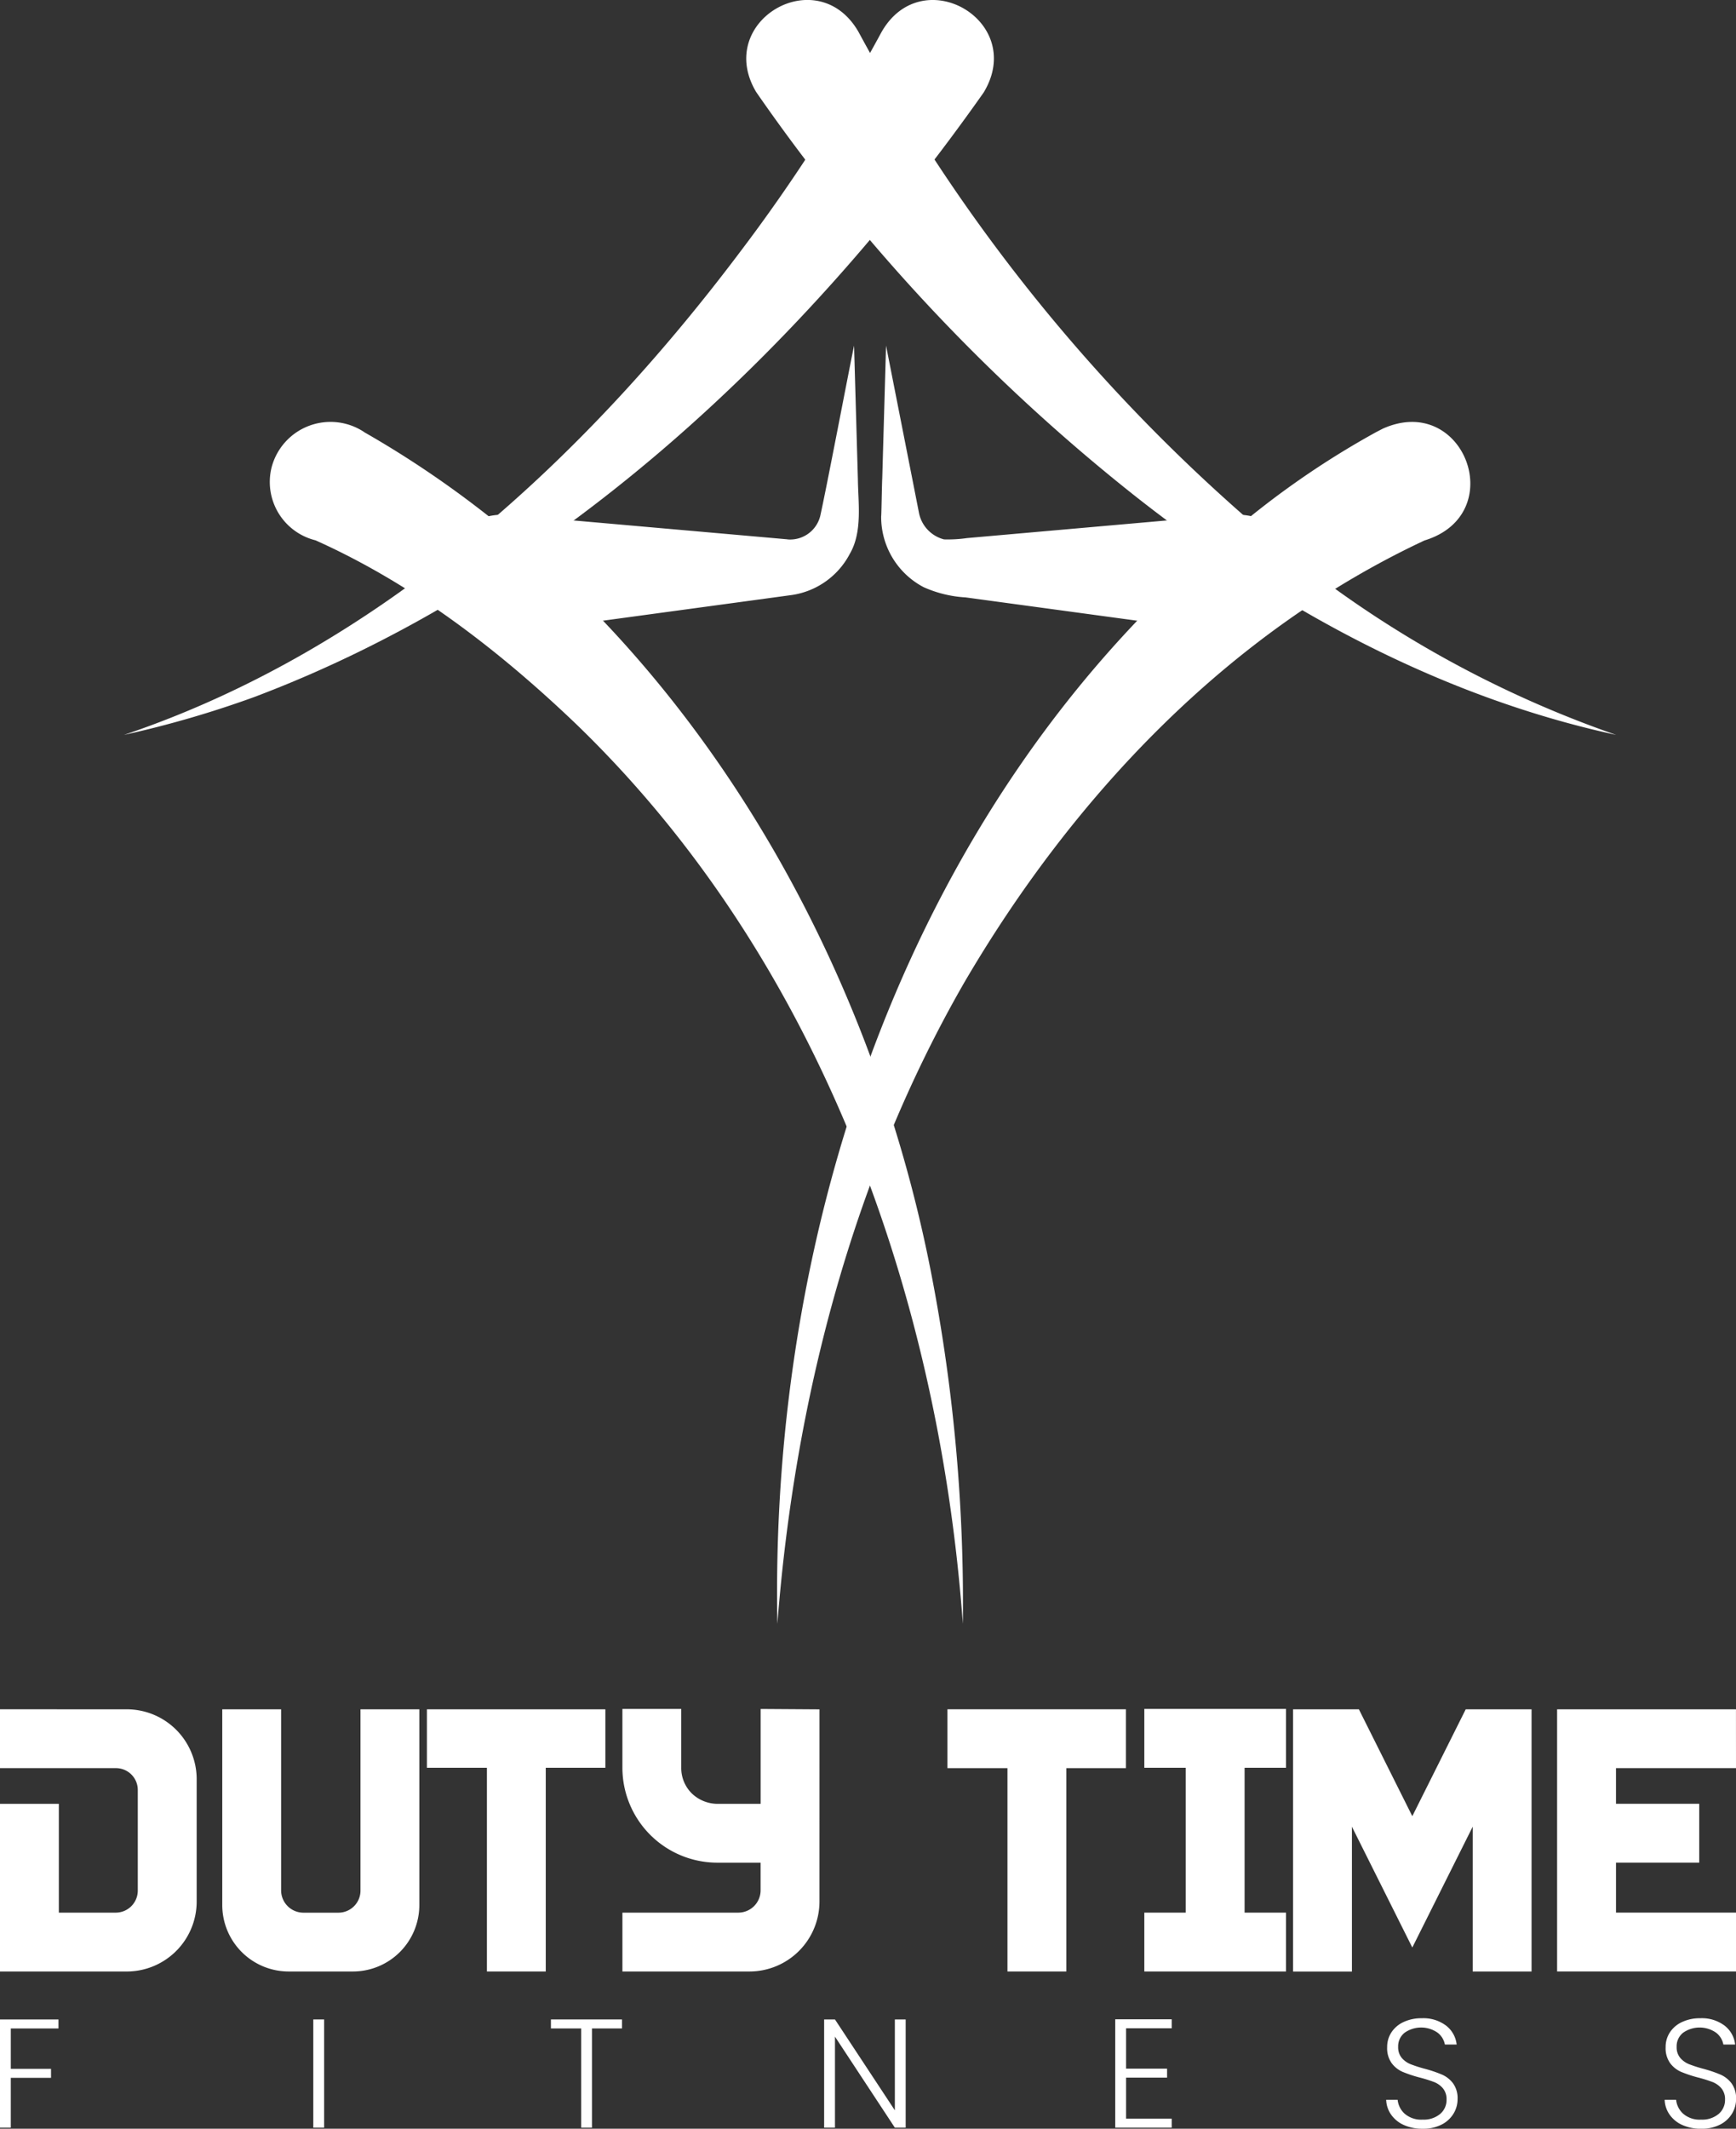 <svg xmlns="http://www.w3.org/2000/svg" width="182" height="223.105" viewBox="0 0 182 223.105">
  <rect x="0" y="0" width="182" height="223.105" fill="#333333" stroke="none"/>
  <g id="Group_5990" data-name="Group 5990" transform="translate(-97 -308.813)">
    <g id="Group_5956" data-name="Group 5956" transform="translate(110 308.813)">
      <path id="Path_36203" data-name="Path 36203" d="M229.806,691.8c-19.1,27.109-45.177,51.6-76.552,63.4a108.952,108.952,0,0,1-13.586,3.943c26.563-8.948,48.062-28.639,64.652-50.7a177.973,177.973,0,0,0,14.725-22.886c4.232-7.61,15.272-1.257,10.76,6.241Z" transform="translate(-139.669 -682.121)" fill="#fff"/>
      <path id="Path_36204" data-name="Path 36204" d="M249.185,685.559a182.8,182.8,0,0,0,43.136,52.988,114.862,114.862,0,0,0,36.242,20.594c-18.626-4.039-35.759-13.431-50.643-25.2a197.1,197.1,0,0,1-39.509-42.168c-4.461-7.46,6.518-13.839,10.775-6.217Z" transform="translate(-172.129 -682.12)" fill="#fff"/>
      <path id="Path_36205" data-name="Path 36205" d="M196.717,754.2l27.829,2.455.87.077c.268.026.657.053.714.07a3.252,3.252,0,0,0,3.372-2.455c.64-2.854,2.917-14.795,3.547-17.863l.4,13.966c.028,2.532.5,5.563-.85,7.865a8.2,8.2,0,0,1-6.007,4.3l-1.885.258-27.7,3.763c-9.183.74-9.532-12.728-.292-12.435Z" transform="translate(-156.51 -700.264)" fill="#fff"/>
      <path id="Path_36206" data-name="Path 36206" d="M295.578,766.638l-27.7-3.763a12.5,12.5,0,0,1-4.4-1.072,8.311,8.311,0,0,1-4.454-7.422c.031-.059.085-3.715.112-3.929l.4-13.966,2.7,13.709c.047.226.744,3.788.759,3.855a3.587,3.587,0,0,0,2.618,2.746,14.281,14.281,0,0,0,2.424-.139l27.829-2.455c9.207-.309,8.923,13.162-.293,12.435Z" transform="translate(-179.644 -700.264)" fill="#fff"/>
      <path id="Path_36207" data-name="Path 36207" d="M310.146,759.863c-20.6,9.64-36.872,26.832-48.3,46.39-11.7,20.351-17.744,43.724-19.566,67.163-.821-42.148,14.079-86.092,47.02-113.887a90.241,90.241,0,0,1,15.735-11l.711-.369c8.511-3.826,13.343,8.958,4.4,11.706Z" transform="translate(-173.781 -703.23)" fill="#fff"/>
      <path id="Path_36208" data-name="Path 36208" d="M172.671,748.534c32.289,18.436,52.985,53.421,59.66,89.29a180.912,180.912,0,0,1,3.1,35.6c-2.541-34.8-15.241-69.959-40.65-94.4-8.069-7.7-17.042-14.594-27.219-19.157a6.3,6.3,0,0,1-4.607-7.622,6.385,6.385,0,0,1,9.722-3.716Z" transform="translate(-147.487 -703.239)" fill="#fff"/>
    </g>
    <g id="Group_5959" data-name="Group 5959" transform="translate(97 487.918)">
      <g id="Group_5957" data-name="Group 5957" transform="translate(0 0)">
        <path id="Path_36209" data-name="Path 36209" d="M314.582,812.234a7.328,7.328,0,0,1,7.306,7.306v12.826a7.336,7.336,0,0,1-7.306,7.347H301.269V822.138h6.169v11.406H313.4a2.312,2.312,0,0,0,2.314-2.314V820.717A2.287,2.287,0,0,0,313.4,818.4H301.269v-6.17Z" transform="translate(-301.269 -812.193)" fill="#fff"/>
        <path id="Path_36210" data-name="Path 36210" d="M385.963,812.234v20.538a6.964,6.964,0,0,1-6.942,6.94h-6.778a6.964,6.964,0,0,1-6.94-6.94V812.234h6.17v19a2.338,2.338,0,0,0,2.312,2.314h3.695a2.312,2.312,0,0,0,2.314-2.314v-19Z" transform="translate(-342.001 -812.193)" fill="#fff"/>
        <path id="Path_36211" data-name="Path 36211" d="M441.907,839.712h-6.169v-21.35h-6.291v-6.128h18.71v6.128h-6.25Z" transform="translate(-384.691 -812.193)" fill="#fff"/>
        <path id="Path_36212" data-name="Path 36212" d="M508.9,832.294a7.344,7.344,0,0,1-7.345,7.347H488.24v-6.169h12.176a2.338,2.338,0,0,0,2.312-2.314v-2.922h-4.546a9.959,9.959,0,0,1-9.943-9.945v-6.169h6.169v6.169a3.738,3.738,0,0,0,1.1,2.68,3.914,3.914,0,0,0,2.678,1.1h4.546v-9.944l6.17.041Z" transform="translate(-422.987 -812.122)" fill="#fff"/>
        <path id="Path_36213" data-name="Path 36213" d="M598.2,839.712H592.03V818.4h-6.291v-6.17h18.71v6.17H598.2Z" transform="translate(-486.41 -812.193)" fill="#fff"/>
        <path id="Path_36214" data-name="Path 36214" d="M655.04,818.291v15.181h4.343v6.169H644.528v-6.169h4.343V818.291h-4.343v-6.169h14.855v6.169Z" transform="translate(-524.559 -812.122)" fill="#fff"/>
        <path id="Path_36215" data-name="Path 36215" d="M717.725,812.234v27.478h-6.169v-15.18L705.224,837.2l-6.331-12.663v15.18h-6.17V812.234h6.9l5.6,11.2,5.6-11.2Z" transform="translate(-557.159 -812.193)" fill="#fff"/>
        <path id="Path_36216" data-name="Path 36216" d="M787.555,818.4H774.973v3.734H783.7v6.169h-8.726v5.236h12.581v6.169H768.8V812.234h18.751Z" transform="translate(-605.555 -812.193)" fill="#fff"/>
      </g>
      <g id="Group_5958" data-name="Group 5958" transform="translate(0 32.417)">
        <path id="Path_36217" data-name="Path 36217" d="M307.4,906.406v.941h-5v4.235h4.218v.941H302.4v5.224h-1.135v-11.34Z" transform="translate(-301.269 -906.276)" fill="#fff"/>
        <path id="Path_36218" data-name="Path 36218" d="M392.663,906.406v11.34h-1.135v-11.34Z" transform="translate(-358.683 -906.276)" fill="#fff"/>
        <path id="Path_36219" data-name="Path 36219" d="M473.7,906.406v.941h-3.147v10.4h-1.135v-10.4H466.25v-.941Z" transform="translate(-408.492 -906.276)" fill="#fff"/>
        <path id="Path_36220" data-name="Path 36220" d="M556.677,917.746h-1.135l-6.278-9.539v9.539h-1.136v-11.34h1.136l6.278,9.523v-9.523h1.135Z" transform="translate(-461.727 -906.276)" fill="#fff"/>
        <path id="Path_36221" data-name="Path 36221" d="M636.268,907.3v4.234h4.3v.941h-4.3v4.3h4.786v.941h-5.921V906.362h5.921v.941Z" transform="translate(-518.213 -906.248)" fill="#fff"/>
        <path id="Path_36222" data-name="Path 36222" d="M718.243,917.244a3.22,3.22,0,0,1-1.338-1.087,2.848,2.848,0,0,1-.519-1.558h1.2a2.282,2.282,0,0,0,.73,1.452,2.636,2.636,0,0,0,1.9.625,2.667,2.667,0,0,0,1.825-.592,1.911,1.911,0,0,0,.674-1.5,1.775,1.775,0,0,0-.373-1.177,2.289,2.289,0,0,0-.924-.664,14.266,14.266,0,0,0-1.525-.479,13.318,13.318,0,0,1-1.8-.6,2.856,2.856,0,0,1-1.135-.908,2.692,2.692,0,0,1-.47-1.671,2.771,2.771,0,0,1,.454-1.565,3.044,3.044,0,0,1,1.281-1.079,4.406,4.406,0,0,1,1.9-.389,3.953,3.953,0,0,1,2.539.77,2.9,2.9,0,0,1,1.112,1.987h-1.233a2.038,2.038,0,0,0-.763-1.241,3.015,3.015,0,0,0-3.456,0,1.8,1.8,0,0,0-.681,1.484,1.714,1.714,0,0,0,.373,1.152,2.378,2.378,0,0,0,.933.665,13.939,13.939,0,0,0,1.517.487,13.635,13.635,0,0,1,1.785.608,2.924,2.924,0,0,1,1.152.916,2.665,2.665,0,0,1,.47,1.655,2.923,2.923,0,0,1-.422,1.509,3.077,3.077,0,0,1-1.249,1.151,4.179,4.179,0,0,1-1.98.438A4.7,4.7,0,0,1,718.243,917.244Z" transform="translate(-571.06 -906.05)" fill="#fff"/>
        <path id="Path_36223" data-name="Path 36223" d="M801.637,917.244a3.22,3.22,0,0,1-1.338-1.087,2.845,2.845,0,0,1-.519-1.558h1.2a2.278,2.278,0,0,0,.73,1.452,2.636,2.636,0,0,0,1.9.625,2.667,2.667,0,0,0,1.825-.592,1.912,1.912,0,0,0,.673-1.5,1.775,1.775,0,0,0-.373-1.177,2.294,2.294,0,0,0-.924-.664,14.277,14.277,0,0,0-1.525-.479,13.307,13.307,0,0,1-1.8-.6,2.856,2.856,0,0,1-1.135-.908,2.692,2.692,0,0,1-.47-1.671,2.774,2.774,0,0,1,.454-1.565,3.043,3.043,0,0,1,1.282-1.079,4.406,4.406,0,0,1,1.9-.389,3.953,3.953,0,0,1,2.539.77,2.9,2.9,0,0,1,1.112,1.987h-1.233a2.038,2.038,0,0,0-.763-1.241,3.015,3.015,0,0,0-3.455,0,1.8,1.8,0,0,0-.681,1.484,1.715,1.715,0,0,0,.373,1.152,2.379,2.379,0,0,0,.933.665,13.955,13.955,0,0,0,1.516.487,13.634,13.634,0,0,1,1.785.608,2.928,2.928,0,0,1,1.153.916,2.666,2.666,0,0,1,.47,1.655,2.926,2.926,0,0,1-.421,1.509,3.076,3.076,0,0,1-1.249,1.151,4.177,4.177,0,0,1-1.979.438A4.7,4.7,0,0,1,801.637,917.244Z" transform="translate(-625.258 -906.05)" fill="#fff"/>
      </g>
    </g>
  </g>
</svg>
